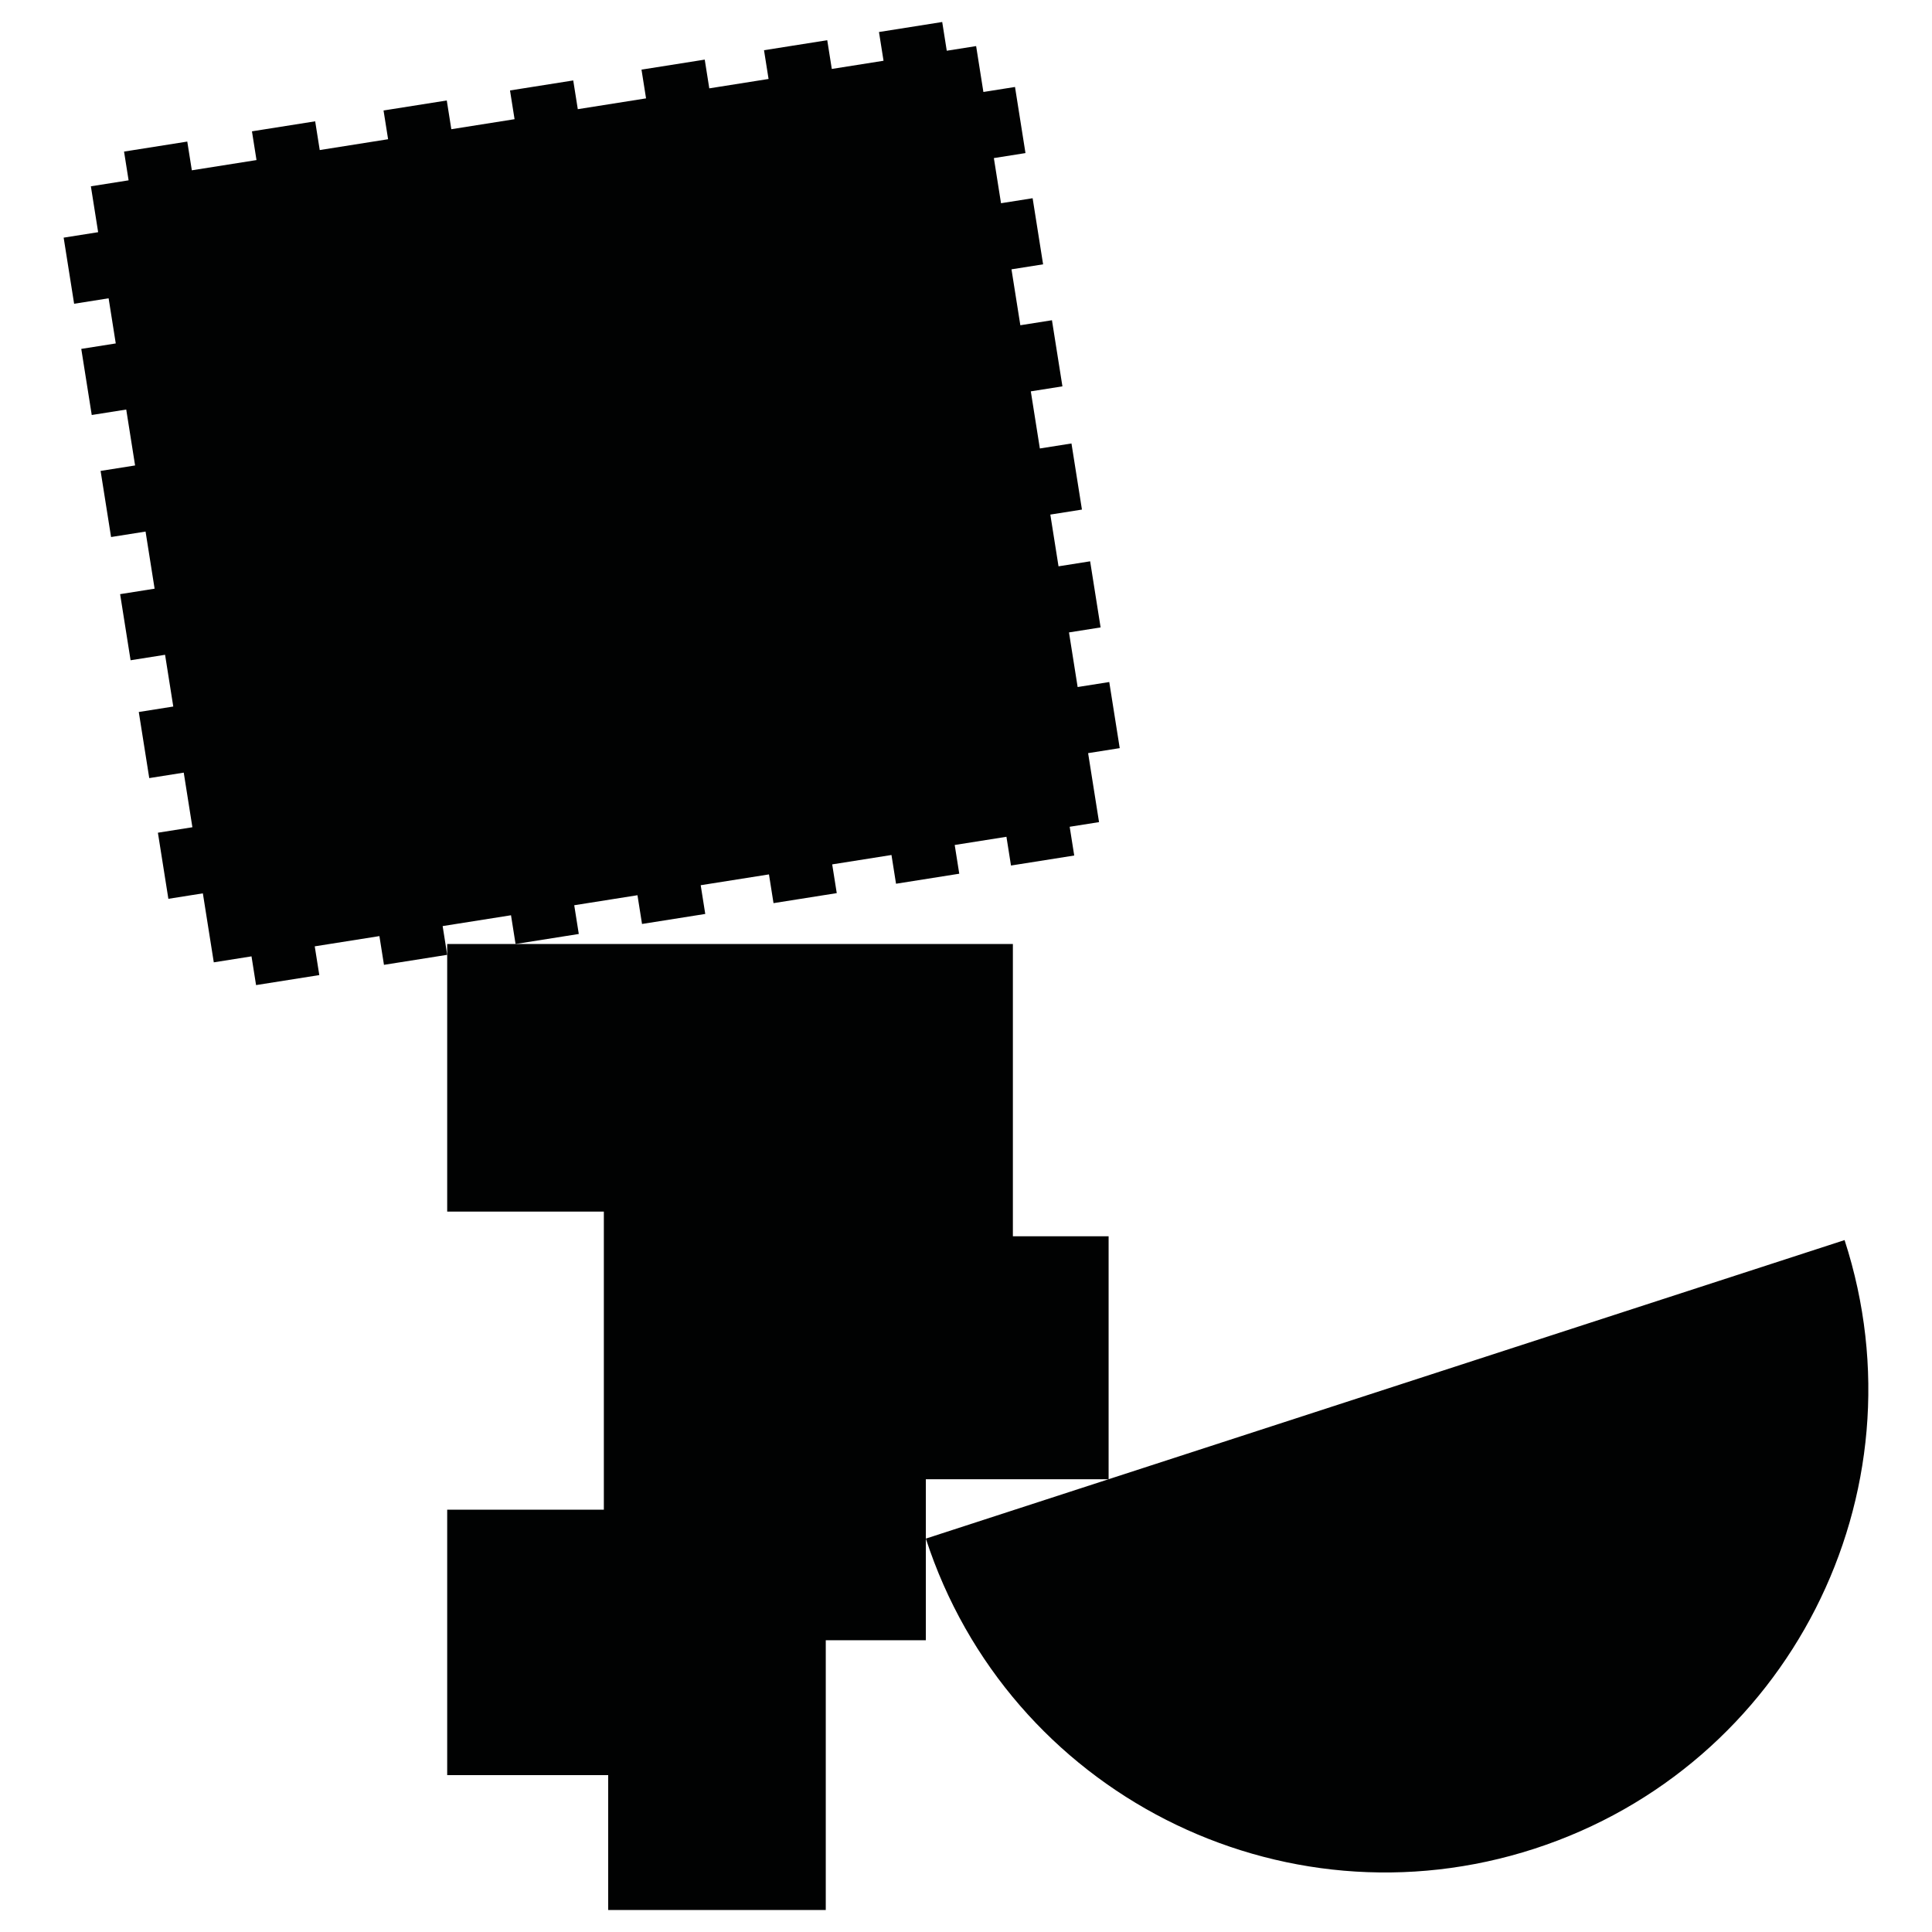<?xml version="1.0" encoding="utf-8"?>
<!-- Generator: Adobe Illustrator 16.0.0, SVG Export Plug-In . SVG Version: 6.00 Build 0)  -->
<!DOCTYPE svg PUBLIC "-//W3C//DTD SVG 1.1//EN" "http://www.w3.org/Graphics/SVG/1.1/DTD/svg11.dtd">
<svg version="1.1" id="Calque_1" xmlns="http://www.w3.org/2000/svg" xmlns:xlink="http://www.w3.org/1999/xlink" x="0px" y="0px"
	 width="1190.551px" height="1190.551px" viewBox="0 0 1190.551 1190.551" enable-background="new 0 0 1190.551 1190.551"
	 xml:space="preserve">
<g>
	<polygon fill="#010202" points="314.897,564.006 317.701,581.716 356.665,575.544 353.86,557.833 392.827,551.663 395.633,569.373 
		434.598,563.201 431.792,545.491 473.857,538.829 476.661,556.539 515.629,550.367 512.823,532.657 549.354,526.871 
		552.158,544.582 591.124,538.41 588.319,520.7 620.197,515.65 623.001,533.361 661.969,527.189 659.163,509.479 677.257,506.613 
		670.526,464.105 690.006,461.02 683.554,420.282 664.073,423.368 658.742,389.716 678.224,386.63 671.773,345.895 652.29,348.98 
		647.241,317.099 666.722,314.014 660.271,273.275 640.788,276.36 635.214,241.162 654.695,238.077 648.242,197.339 
		628.761,200.424 623.304,165.968 642.785,162.882 636.333,122.146 616.854,125.232 612.447,97.415 631.928,94.33 625.476,53.594 
		605.994,56.679 601.517,28.4 583.422,31.267 580.617,13.557 541.65,19.729 544.455,37.438 512.577,42.487 509.773,24.776 
		470.806,30.949 473.611,48.658 437.082,54.444 434.277,36.734 395.31,42.906 398.114,60.616 356.052,67.278 353.246,49.569 
		314.28,55.74 317.086,73.45 278.118,79.621 275.314,61.912 236.351,68.083 239.155,85.792 197.028,92.465 194.224,74.756 
		155.259,80.927 158.063,98.637 118.212,104.948 115.406,87.239 76.442,93.41 79.246,111.12 56,114.802 60.479,143.08 
		39.225,146.446 45.677,187.183 66.931,183.816 71.337,211.634 50.083,215 56.534,255.734 77.788,252.369 83.246,286.825 
		61.992,290.191 68.444,330.93 89.698,327.563 95.274,362.763 74.02,366.129 80.472,406.866 101.726,403.5 106.776,435.382 
		85.521,438.748 91.973,479.483 113.227,476.116 118.557,509.77 97.303,513.136 103.755,553.873 125.01,550.507 131.741,593.015 
		154.987,589.333 157.793,607.043 196.759,600.871 193.953,583.161 233.805,576.85 236.61,594.56 275.574,588.388 272.77,570.678 	
		"/>
	<path fill="#010202" d="M1136.678,764.175L683.156,911.532V761.826h-58.992v-180.11H317.701h-42.127v6.672v158.236h96.533v183.679
		h-96.533v163.568h99.214v83.123h134.075v-166.248h61.671v-62.62v-36.594h112.622l-112.622,36.594
		c50.796,156.337,218.71,241.894,375.047,191.097S1187.476,920.511,1136.678,764.175z"/>
</g>
</svg>
